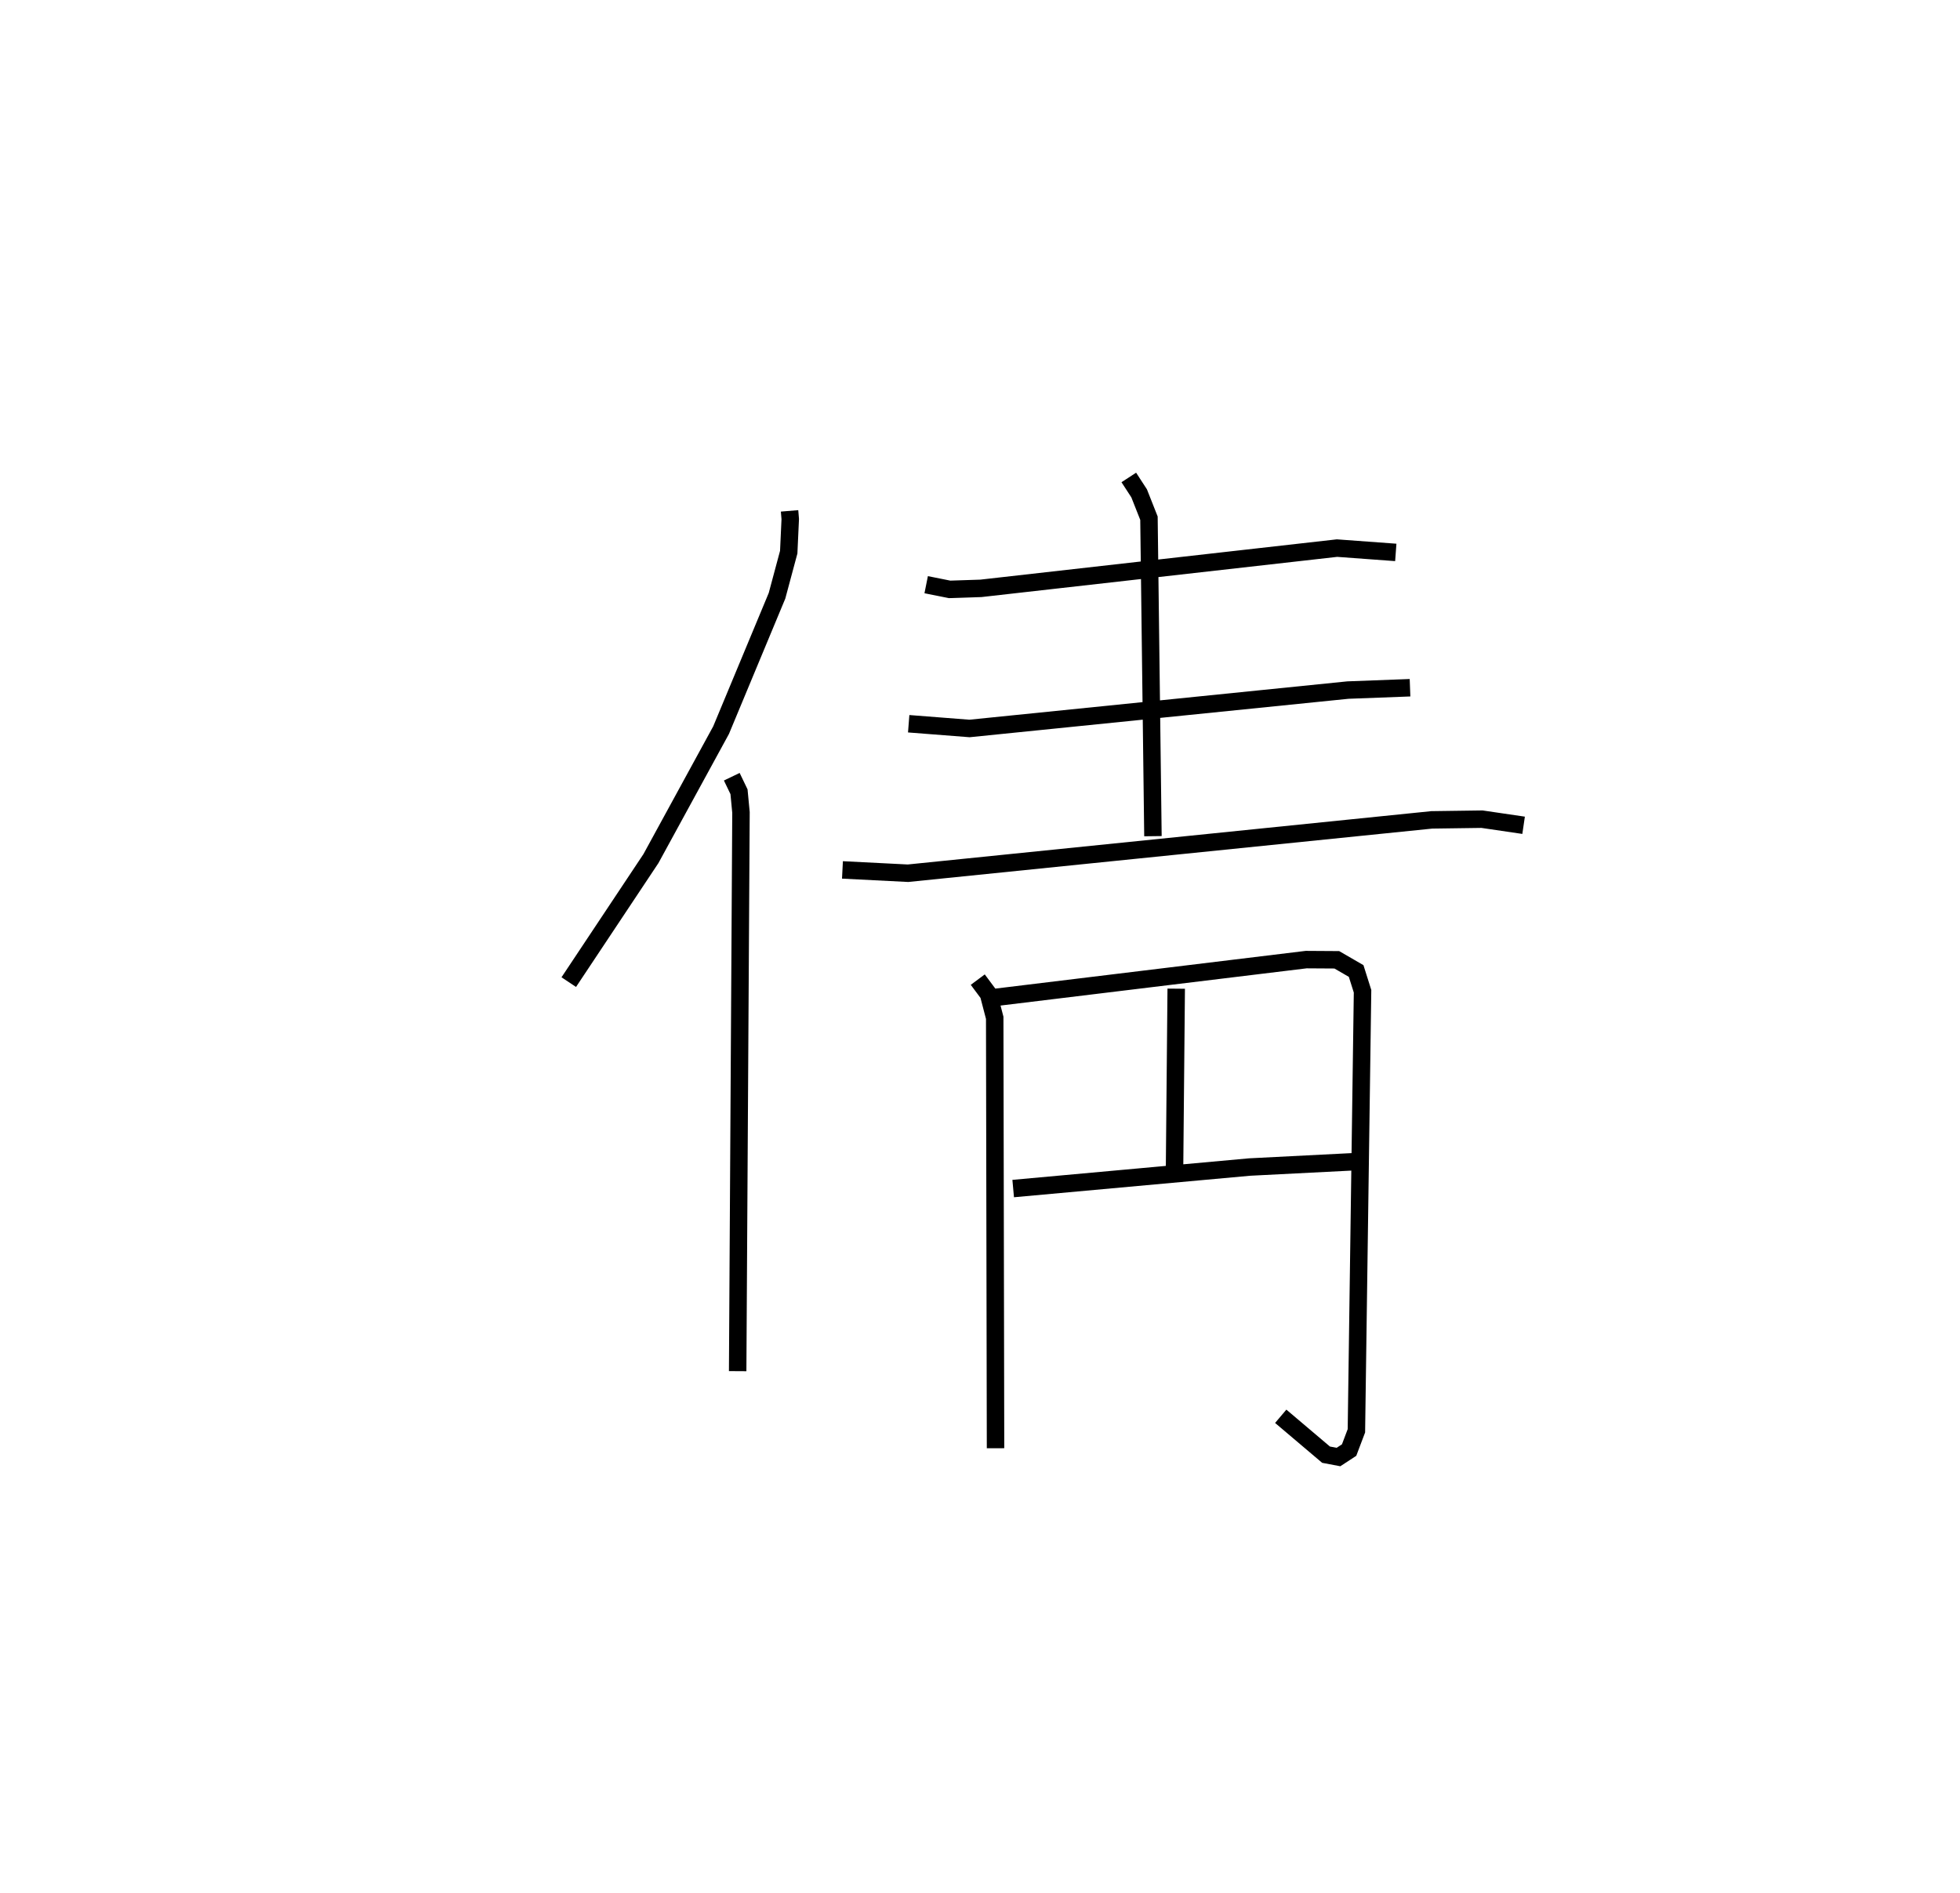 <?xml version="1.0" encoding="utf-8" ?>
<svg baseProfile="full" height="108.481" version="1.1" width="112.278" xmlns="http://www.w3.org/2000/svg" xmlns:ev="http://www.w3.org/2001/xml-events" xmlns:xlink="http://www.w3.org/1999/xlink"><defs /><rect fill="white" height="108.481" width="112.278" x="0" y="0" /><path d="M25,25 m0.0,0.0 m20.23,4.271 l0.039,0.471 -0.087,1.894 l-0.671,2.5 -3.204,7.698 l-4.019,7.361 -4.706,7.076 m9.338,-11.768 l0.414,0.861 0.113,1.185 l-0.19,32.012 m10.799,-45.061 l1.343,0.269 1.789,-0.059 l20.403,-2.306 3.366,0.247 m-27.903,9.816 l3.484,0.271 21.678,-2.2 l3.557,-0.134 m-32.513,10.438 l3.754,0.19 30.005,-3.057 l2.878,-0.04 2.382,0.35 m-22.616,-19.929 l0.592,0.91 0.563,1.424 l0.228,18.219 m-10.035,8.219 l0.616,0.827 0.355,1.361 l0.047,24.661 m0.007,-25.833 l17.789,-2.163 1.753,0.011 l1.108,0.642 0.367,1.161 l-0.352,25.183 -0.418,1.105 l-0.609,0.398 -0.712,-0.135 l-2.596,-2.199 m-5.987,-24.5 l-0.096,10.311 m-9.243,1.141 l13.538,-1.233 6.409,-0.326 " fill="none" stroke="black" stroke-width="1" /></svg>